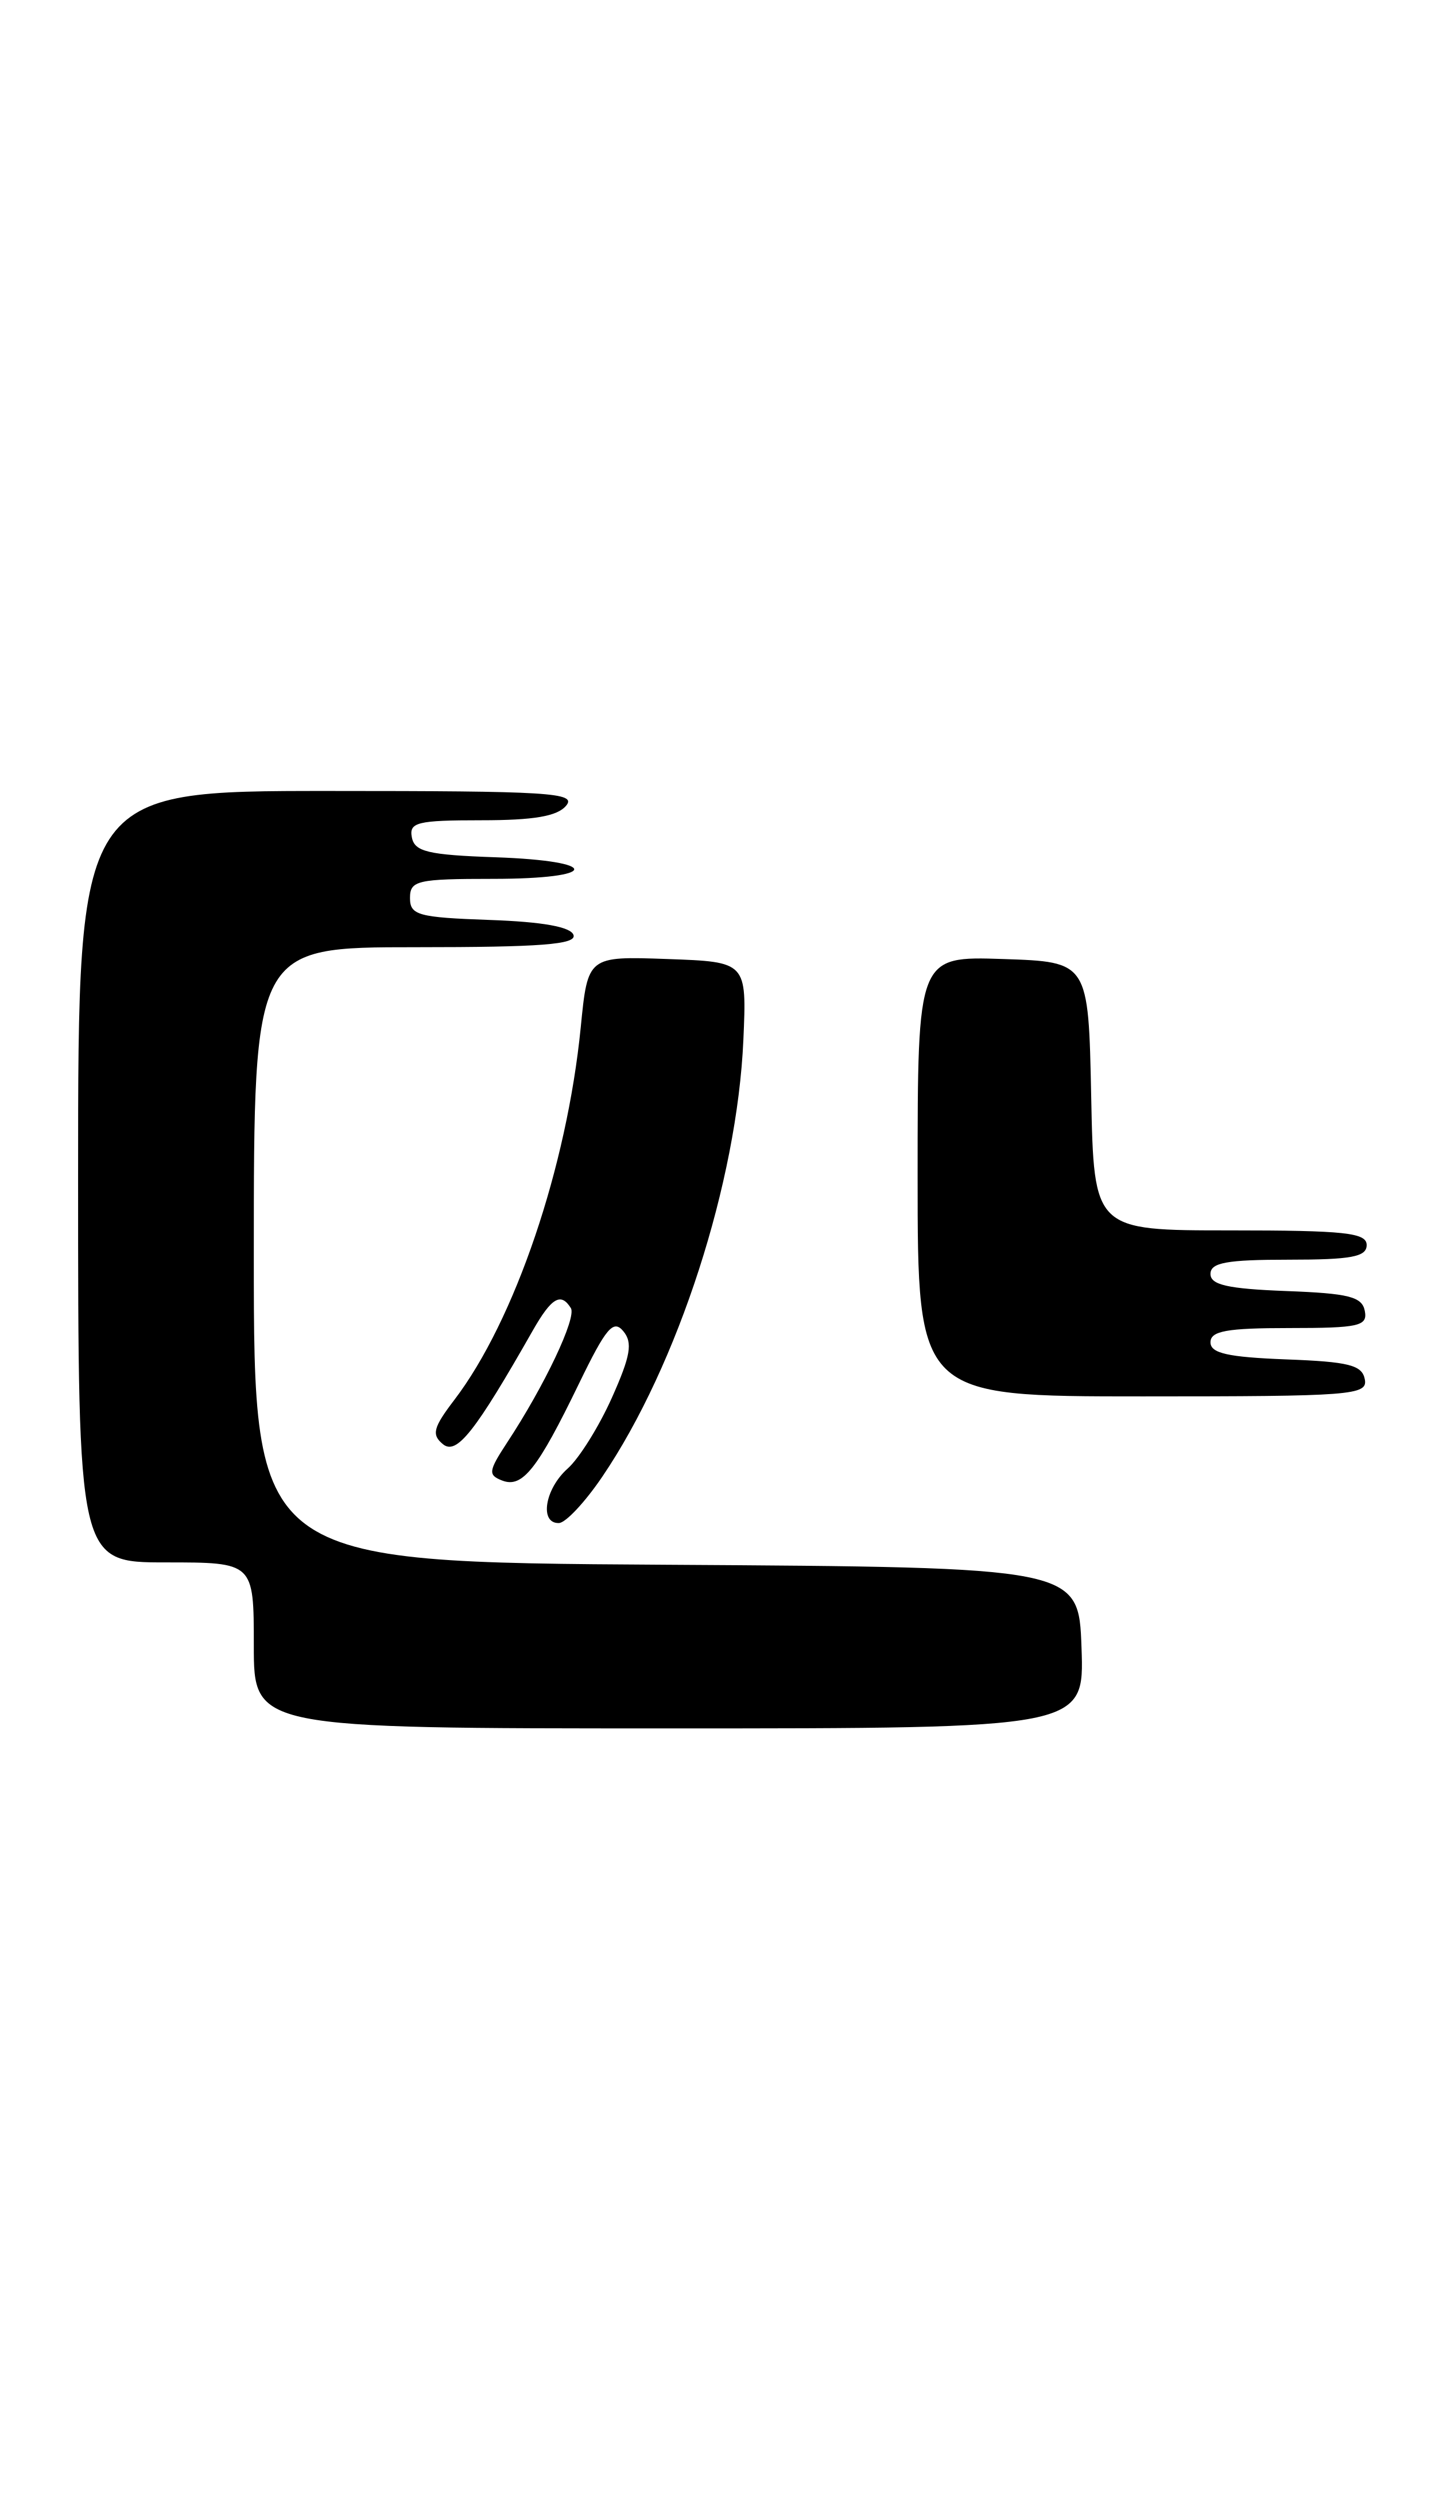 <?xml version="1.0" encoding="UTF-8" standalone="no"?>
<!DOCTYPE svg PUBLIC "-//W3C//DTD SVG 1.1//EN" "http://www.w3.org/Graphics/SVG/1.1/DTD/svg11.dtd" >
<svg xmlns="http://www.w3.org/2000/svg" xmlns:xlink="http://www.w3.org/1999/xlink" version="1.1" viewBox="0 0 147 256">
 <g >
 <path fill="currentColor"
d=" M 110.79 168.75 C 110.50 160.50 110.50 160.50 68.25 160.24 C 26.00 159.98 26.00 159.98 26.00 128.49 C 26.00 97.00 26.00 97.00 42.58 97.00 C 55.40 97.00 59.07 96.72 58.75 95.75 C 58.48 94.92 55.60 94.40 50.17 94.21 C 42.82 93.95 42.00 93.72 42.00 91.96 C 42.00 90.17 42.73 90.00 50.50 90.00 C 61.44 90.00 61.66 88.17 50.76 87.79 C 43.85 87.55 42.47 87.22 42.19 85.75 C 41.89 84.21 42.75 84.00 49.30 84.00 C 54.71 84.00 57.10 83.59 58.00 82.50 C 59.10 81.17 56.28 81.00 33.62 81.00 C 8.00 81.00 8.00 81.00 8.00 120.50 C 8.00 160.00 8.00 160.00 17.00 160.00 C 26.00 160.00 26.00 160.00 26.00 168.50 C 26.00 177.00 26.00 177.00 68.54 177.00 C 111.08 177.00 111.08 177.00 110.79 168.75 Z  M 61.70 151.22 C 69.46 139.78 75.51 121.05 76.15 106.50 C 76.50 98.50 76.50 98.50 68.36 98.21 C 60.21 97.92 60.21 97.92 59.49 105.21 C 58.07 119.52 52.74 135.23 46.54 143.36 C 44.38 146.19 44.19 146.92 45.37 147.89 C 46.77 149.05 48.67 146.64 54.58 136.25 C 56.50 132.88 57.46 132.32 58.48 133.96 C 59.08 134.94 55.79 141.90 51.94 147.74 C 50.03 150.66 49.98 151.05 51.45 151.62 C 53.52 152.41 55.06 150.46 59.32 141.67 C 62.08 135.98 62.83 135.09 63.85 136.32 C 64.83 137.50 64.60 138.84 62.68 143.14 C 61.36 146.09 59.32 149.36 58.14 150.40 C 55.81 152.48 55.24 156.02 57.25 155.97 C 57.94 155.96 59.94 153.82 61.70 151.22 Z  M 139.81 141.25 C 139.53 139.79 138.18 139.45 131.74 139.21 C 125.76 138.98 124.00 138.58 124.00 137.46 C 124.00 136.30 125.67 136.00 132.07 136.00 C 139.22 136.00 140.11 135.80 139.81 134.25 C 139.53 132.79 138.18 132.45 131.74 132.21 C 125.76 131.98 124.00 131.58 124.00 130.46 C 124.00 129.30 125.66 129.00 132.00 129.00 C 138.44 129.00 140.00 128.71 140.00 127.50 C 140.00 126.24 137.78 126.00 126.03 126.00 C 112.06 126.00 112.06 126.00 111.78 112.25 C 111.50 98.50 111.50 98.50 102.75 98.21 C 94.00 97.92 94.00 97.92 94.00 120.46 C 94.00 143.00 94.00 143.00 117.07 143.00 C 138.51 143.00 140.12 142.88 139.81 141.25 Z "/>
</g>
</svg>